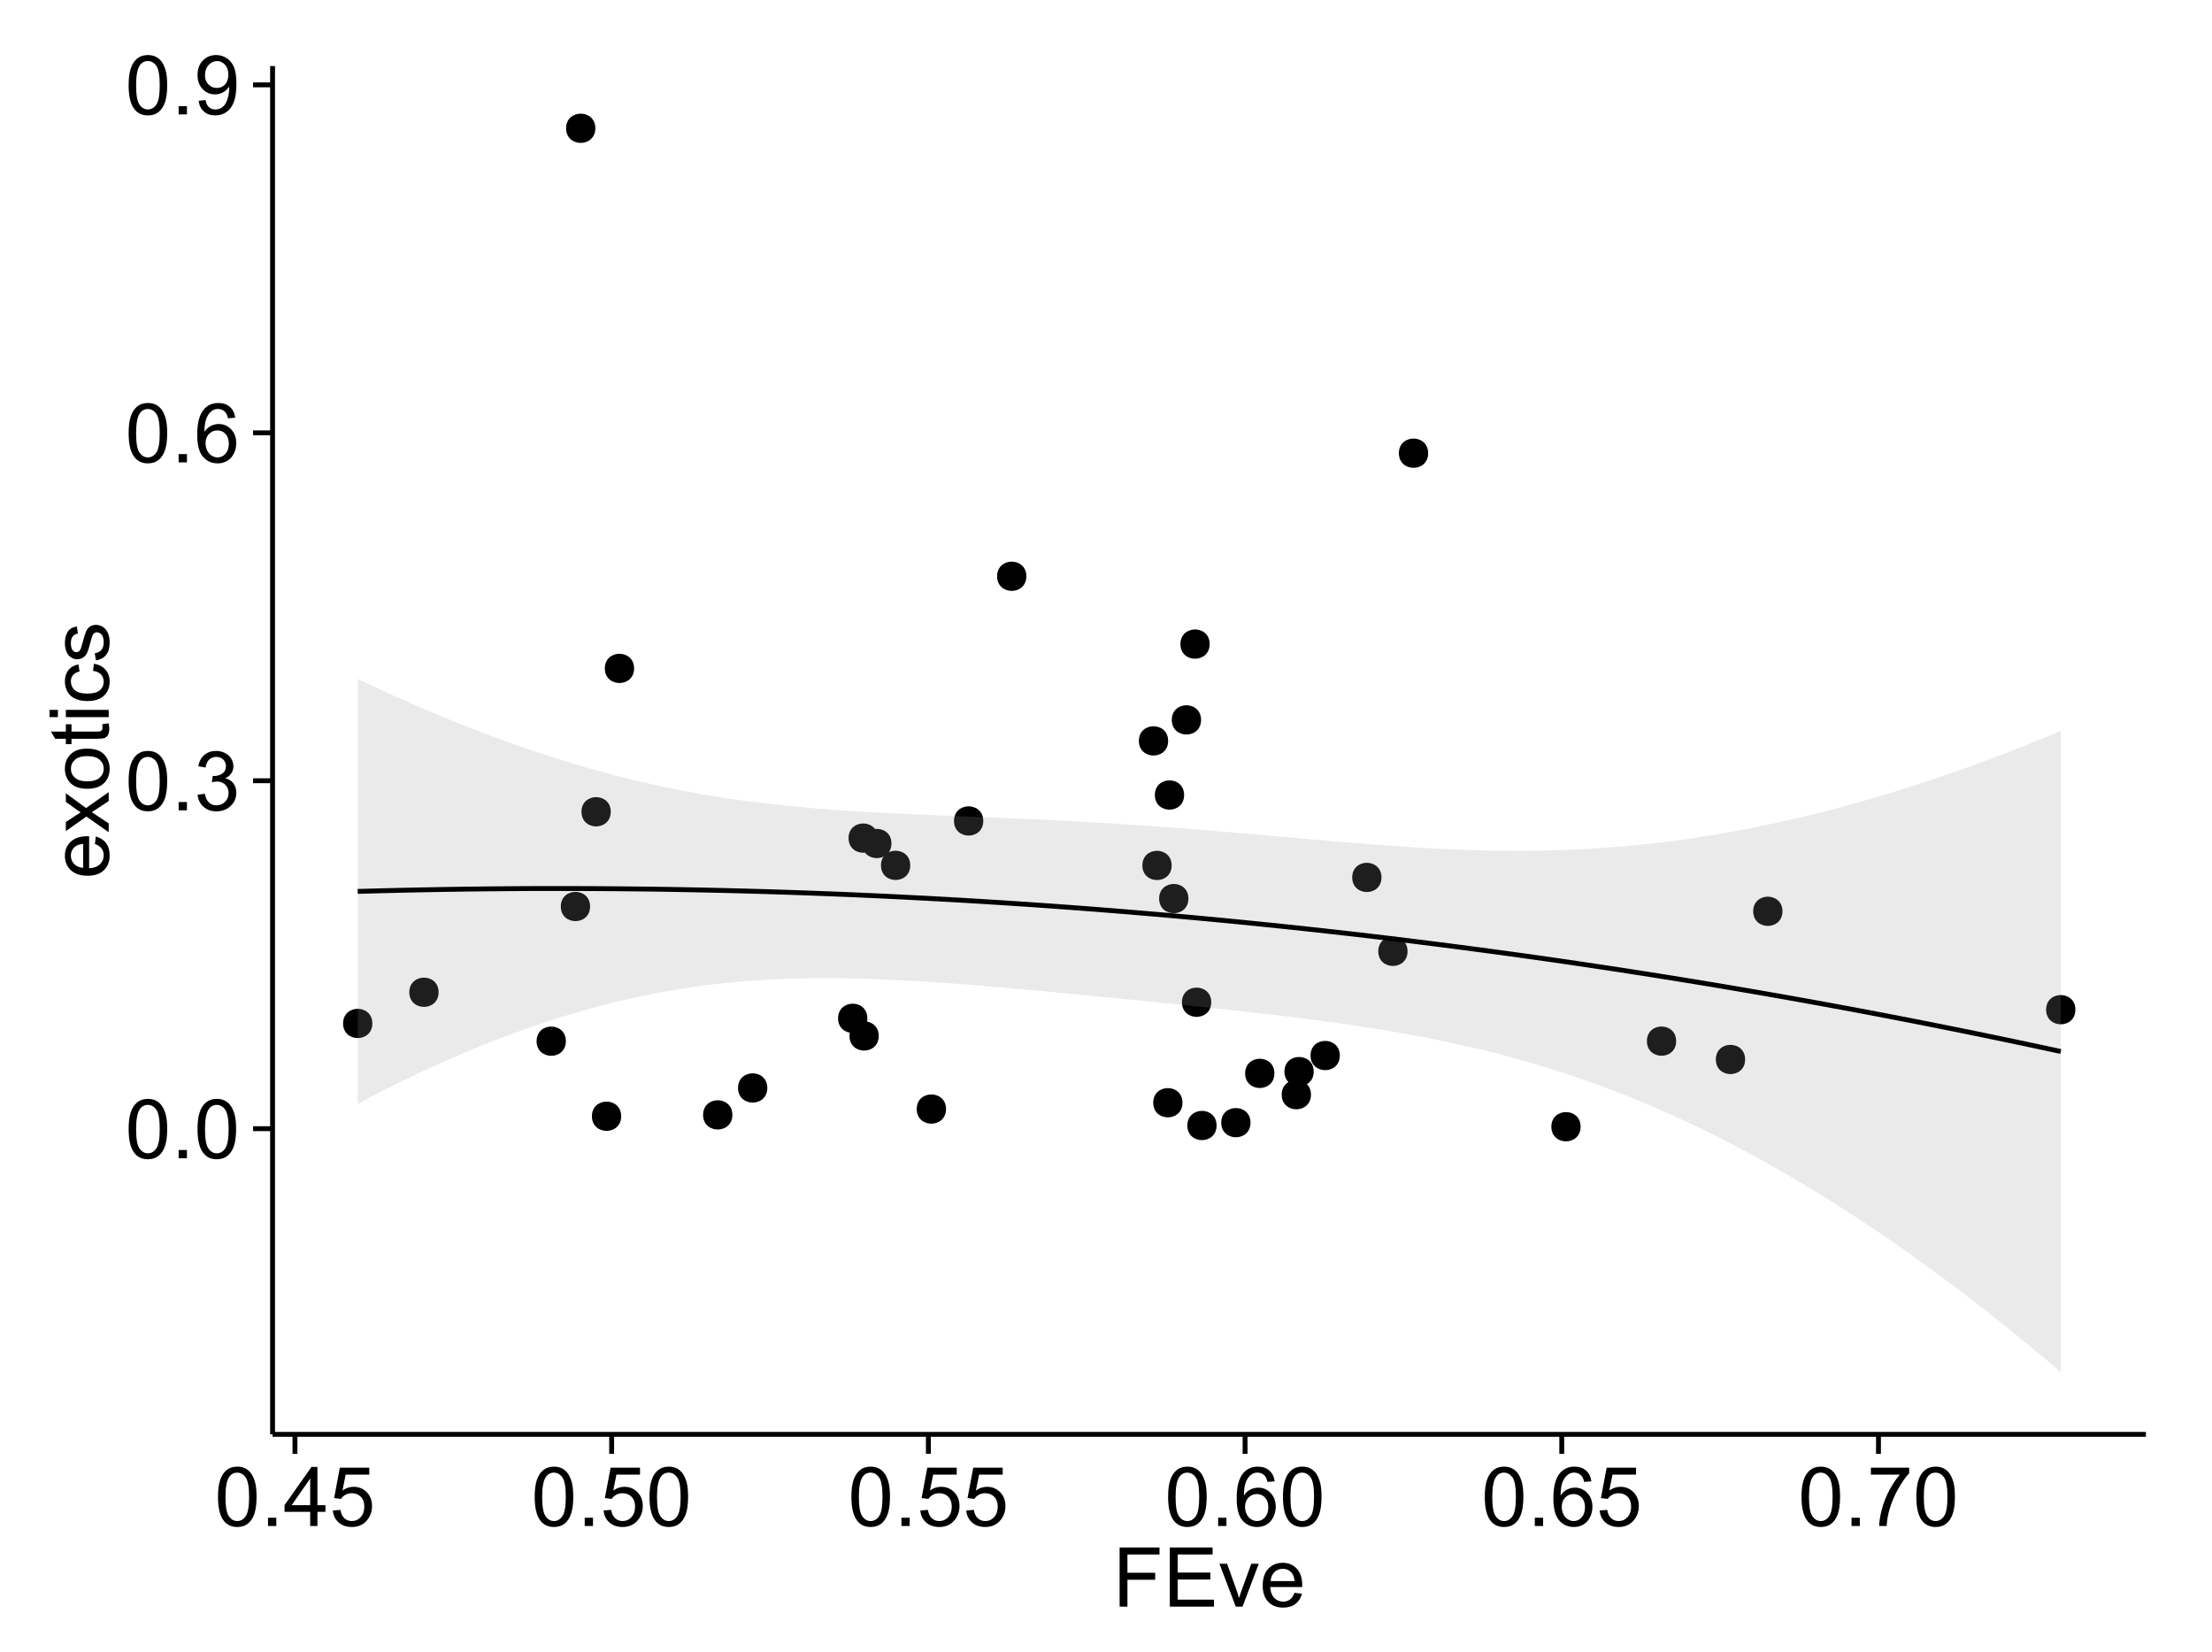 <?xml version="1.0" encoding="UTF-8"?>
<svg xmlns="http://www.w3.org/2000/svg" xmlns:xlink="http://www.w3.org/1999/xlink" width="482pt" height="360pt" viewBox="0 0 482 360" version="1.1">
<defs>
<g>
<symbol overflow="visible" id="glyph0-0">
<path style="stroke:none;" d="M 0.746 -6.355 C 0.742 -7.875 0.898 -9.102 1.215 -10.031 C 1.527 -10.961 1.996 -11.676 2.613 -12.18 C 3.23 -12.684 4.008 -12.938 4.949 -12.938 C 5.637 -12.938 6.242 -12.797 6.766 -12.52 C 7.285 -12.238 7.715 -11.836 8.059 -11.316 C 8.395 -10.789 8.664 -10.152 8.859 -9.398 C 9.051 -8.645 9.145 -7.629 9.148 -6.355 C 9.145 -4.84 8.992 -3.617 8.684 -2.691 C 8.371 -1.762 7.906 -1.047 7.289 -0.539 C 6.672 -0.035 5.891 0.215 4.949 0.219 C 3.703 0.215 2.727 -0.227 2.023 -1.117 C 1.168 -2.188 0.742 -3.934 0.746 -6.355 Z M 2.375 -6.355 C 2.371 -4.234 2.621 -2.824 3.117 -2.129 C 3.609 -1.426 4.219 -1.078 4.949 -1.082 C 5.672 -1.078 6.281 -1.43 6.781 -2.137 C 7.273 -2.836 7.523 -4.242 7.523 -6.355 C 7.523 -8.473 7.273 -9.883 6.781 -10.582 C 6.281 -11.277 5.664 -11.625 4.93 -11.629 C 4.199 -11.625 3.621 -11.316 3.191 -10.703 C 2.645 -9.918 2.371 -8.469 2.375 -6.355 Z M 2.375 -6.355 "/>
</symbol>
<symbol overflow="visible" id="glyph0-1">
<path style="stroke:none;" d="M 1.633 0 L 1.633 -1.801 L 3.438 -1.801 L 3.438 0 Z M 1.633 0 "/>
</symbol>
<symbol overflow="visible" id="glyph0-2">
<path style="stroke:none;" d="M 0.758 -3.402 L 2.336 -3.613 C 2.516 -2.711 2.824 -2.062 3.266 -1.672 C 3.699 -1.273 4.23 -1.078 4.859 -1.082 C 5.602 -1.078 6.23 -1.336 6.746 -1.855 C 7.254 -2.367 7.512 -3.004 7.516 -3.77 C 7.512 -4.492 7.273 -5.094 6.801 -5.566 C 6.324 -6.035 5.723 -6.27 4.992 -6.273 C 4.691 -6.27 4.316 -6.211 3.875 -6.102 L 4.051 -7.488 C 4.152 -7.473 4.238 -7.465 4.305 -7.469 C 4.977 -7.465 5.582 -7.641 6.125 -7.996 C 6.66 -8.344 6.93 -8.887 6.934 -9.625 C 6.93 -10.199 6.734 -10.68 6.344 -11.062 C 5.949 -11.445 5.441 -11.637 4.824 -11.637 C 4.207 -11.637 3.695 -11.441 3.285 -11.055 C 2.875 -10.668 2.613 -10.09 2.496 -9.316 L 0.914 -9.598 C 1.105 -10.656 1.543 -11.477 2.23 -12.062 C 2.914 -12.645 3.766 -12.938 4.789 -12.938 C 5.488 -12.938 6.137 -12.785 6.73 -12.484 C 7.32 -12.18 7.773 -11.77 8.09 -11.25 C 8.402 -10.727 8.559 -10.172 8.562 -9.59 C 8.559 -9.031 8.41 -8.523 8.113 -8.066 C 7.812 -7.609 7.371 -7.246 6.785 -6.977 C 7.547 -6.801 8.137 -6.438 8.562 -5.883 C 8.98 -5.328 9.191 -4.633 9.195 -3.805 C 9.191 -2.676 8.781 -1.723 7.965 -0.945 C 7.141 -0.164 6.105 0.223 4.852 0.227 C 3.719 0.223 2.777 -0.109 2.035 -0.781 C 1.285 -1.453 0.859 -2.328 0.758 -3.402 Z M 0.758 -3.402 "/>
</symbol>
<symbol overflow="visible" id="glyph0-3">
<path style="stroke:none;" d="M 8.957 -9.73 L 7.383 -9.605 C 7.242 -10.223 7.043 -10.676 6.785 -10.961 C 6.355 -11.41 5.828 -11.637 5.203 -11.637 C 4.695 -11.637 4.25 -11.496 3.875 -11.215 C 3.375 -10.852 2.984 -10.32 2.695 -9.625 C 2.406 -8.926 2.258 -7.934 2.25 -6.645 C 2.629 -7.223 3.094 -7.652 3.645 -7.938 C 4.195 -8.215 4.773 -8.355 5.379 -8.359 C 6.434 -8.355 7.328 -7.969 8.07 -7.195 C 8.809 -6.418 9.18 -5.414 9.184 -4.184 C 9.18 -3.371 9.008 -2.617 8.66 -1.926 C 8.312 -1.23 7.832 -0.699 7.227 -0.332 C 6.613 0.035 5.922 0.215 5.148 0.219 C 3.828 0.215 2.754 -0.266 1.922 -1.234 C 1.09 -2.199 0.672 -3.797 0.676 -6.031 C 0.672 -8.516 1.133 -10.328 2.055 -11.461 C 2.855 -12.445 3.938 -12.938 5.301 -12.938 C 6.312 -12.938 7.141 -12.652 7.789 -12.086 C 8.434 -11.516 8.824 -10.73 8.957 -9.73 Z M 2.496 -4.176 C 2.496 -3.629 2.609 -3.105 2.844 -2.609 C 3.07 -2.109 3.395 -1.73 3.812 -1.473 C 4.227 -1.207 4.664 -1.078 5.125 -1.082 C 5.789 -1.078 6.363 -1.348 6.844 -1.891 C 7.324 -2.426 7.562 -3.156 7.566 -4.086 C 7.562 -4.973 7.328 -5.676 6.855 -6.191 C 6.379 -6.703 5.781 -6.961 5.062 -6.961 C 4.348 -6.961 3.738 -6.703 3.242 -6.191 C 2.742 -5.676 2.496 -5.004 2.496 -4.176 Z M 2.496 -4.176 "/>
</symbol>
<symbol overflow="visible" id="glyph0-4">
<path style="stroke:none;" d="M 0.984 -2.98 L 2.504 -3.121 C 2.629 -2.402 2.875 -1.883 3.242 -1.562 C 3.602 -1.238 4.07 -1.078 4.641 -1.082 C 5.125 -1.078 5.551 -1.188 5.918 -1.414 C 6.285 -1.633 6.586 -1.934 6.82 -2.309 C 7.055 -2.68 7.25 -3.18 7.41 -3.816 C 7.566 -4.445 7.645 -5.09 7.648 -5.75 C 7.645 -5.812 7.641 -5.918 7.637 -6.062 C 7.316 -5.559 6.887 -5.148 6.34 -4.836 C 5.793 -4.52 5.199 -4.363 4.562 -4.367 C 3.492 -4.363 2.59 -4.75 1.852 -5.527 C 1.113 -6.297 0.742 -7.316 0.746 -8.586 C 0.742 -9.891 1.129 -10.945 1.902 -11.742 C 2.672 -12.539 3.637 -12.938 4.797 -12.938 C 5.633 -12.938 6.398 -12.711 7.098 -12.262 C 7.789 -11.809 8.316 -11.164 8.68 -10.332 C 9.035 -9.492 9.215 -8.285 9.219 -6.707 C 9.215 -5.055 9.039 -3.742 8.684 -2.77 C 8.324 -1.793 7.793 -1.051 7.09 -0.543 C 6.383 -0.035 5.555 0.215 4.605 0.219 C 3.598 0.215 2.773 -0.062 2.137 -0.621 C 1.496 -1.18 1.113 -1.965 0.984 -2.98 Z M 7.461 -8.664 C 7.457 -9.57 7.215 -10.293 6.734 -10.828 C 6.25 -11.359 5.672 -11.625 4.992 -11.629 C 4.289 -11.625 3.676 -11.336 3.156 -10.766 C 2.633 -10.188 2.371 -9.445 2.375 -8.535 C 2.371 -7.711 2.621 -7.043 3.117 -6.535 C 3.609 -6.02 4.219 -5.766 4.949 -5.766 C 5.68 -5.766 6.281 -6.02 6.754 -6.535 C 7.223 -7.043 7.457 -7.754 7.461 -8.664 Z M 7.461 -8.664 "/>
</symbol>
<symbol overflow="visible" id="glyph0-5">
<path style="stroke:none;" d="M 5.82 0 L 5.82 -3.086 L 0.227 -3.086 L 0.227 -4.535 L 6.109 -12.883 L 7.398 -12.883 L 7.398 -4.535 L 9.141 -4.535 L 9.141 -3.086 L 7.398 -3.086 L 7.398 0 Z M 5.82 -4.535 L 5.82 -10.344 L 1.785 -4.535 Z M 5.82 -4.535 "/>
</symbol>
<symbol overflow="visible" id="glyph0-6">
<path style="stroke:none;" d="M 0.746 -3.375 L 2.406 -3.516 C 2.527 -2.707 2.812 -2.098 3.266 -1.691 C 3.711 -1.281 4.254 -1.078 4.887 -1.082 C 5.648 -1.078 6.293 -1.363 6.82 -1.941 C 7.344 -2.512 7.605 -3.273 7.609 -4.227 C 7.605 -5.125 7.352 -5.84 6.848 -6.363 C 6.34 -6.883 5.676 -7.141 4.859 -7.145 C 4.344 -7.141 3.887 -7.027 3.48 -6.797 C 3.07 -6.566 2.746 -6.266 2.516 -5.898 L 1.027 -6.09 L 2.277 -12.711 L 8.684 -12.711 L 8.684 -11.195 L 3.543 -11.195 L 2.848 -7.734 C 3.621 -8.273 4.43 -8.543 5.281 -8.543 C 6.402 -8.543 7.352 -8.152 8.129 -7.371 C 8.898 -6.59 9.285 -5.586 9.289 -4.367 C 9.285 -3.195 8.945 -2.188 8.27 -1.344 C 7.441 -0.301 6.316 0.215 4.887 0.219 C 3.715 0.215 2.758 -0.109 2.016 -0.766 C 1.273 -1.418 0.848 -2.289 0.746 -3.375 Z M 0.746 -3.375 "/>
</symbol>
<symbol overflow="visible" id="glyph0-7">
<path style="stroke:none;" d="M 0.852 -11.195 L 0.852 -12.719 L 9.195 -12.719 L 9.195 -11.488 C 8.367 -10.613 7.555 -9.453 6.754 -8.008 C 5.945 -6.559 5.324 -5.07 4.887 -3.543 C 4.57 -2.461 4.367 -1.281 4.281 0 L 2.656 0 C 2.668 -1.012 2.867 -2.234 3.25 -3.672 C 3.629 -5.105 4.176 -6.492 4.891 -7.828 C 5.602 -9.16 6.359 -10.281 7.164 -11.195 Z M 0.852 -11.195 "/>
</symbol>
<symbol overflow="visible" id="glyph0-8">
<path style="stroke:none;" d="M 1.477 0 L 1.477 -12.883 L 10.168 -12.883 L 10.168 -11.363 L 3.18 -11.363 L 3.18 -7.375 L 9.227 -7.375 L 9.227 -5.852 L 3.18 -5.852 L 3.18 0 Z M 1.477 0 "/>
</symbol>
<symbol overflow="visible" id="glyph0-9">
<path style="stroke:none;" d="M 1.422 0 L 1.422 -12.883 L 10.742 -12.883 L 10.742 -11.363 L 3.129 -11.363 L 3.129 -7.418 L 10.258 -7.418 L 10.258 -5.906 L 3.129 -5.906 L 3.129 -1.52 L 11.039 -1.52 L 11.039 0 Z M 1.422 0 "/>
</symbol>
<symbol overflow="visible" id="glyph0-10">
<path style="stroke:none;" d="M 3.781 0 L 0.227 -9.336 L 1.898 -9.336 L 3.902 -3.742 C 4.117 -3.137 4.316 -2.512 4.5 -1.863 C 4.641 -2.355 4.836 -2.945 5.09 -3.641 L 7.164 -9.336 L 8.789 -9.336 L 5.258 0 Z M 3.781 0 "/>
</symbol>
<symbol overflow="visible" id="glyph0-11">
<path style="stroke:none;" d="M 7.578 -3.008 L 9.211 -2.805 C 8.953 -1.848 8.473 -1.105 7.777 -0.578 C 7.078 -0.051 6.188 0.211 5.105 0.211 C 3.738 0.211 2.656 -0.207 1.859 -1.051 C 1.055 -1.887 0.656 -3.066 0.66 -4.586 C 0.656 -6.156 1.059 -7.375 1.871 -8.246 C 2.676 -9.109 3.727 -9.543 5.02 -9.547 C 6.266 -9.543 7.285 -9.117 8.078 -8.27 C 8.867 -7.418 9.262 -6.223 9.266 -4.684 C 9.262 -4.586 9.258 -4.445 9.254 -4.262 L 2.293 -4.262 C 2.348 -3.234 2.641 -2.449 3.164 -1.906 C 3.684 -1.359 4.332 -1.09 5.117 -1.09 C 5.691 -1.09 6.188 -1.242 6.598 -1.547 C 7.008 -1.852 7.332 -2.336 7.578 -3.008 Z M 2.383 -5.562 L 7.594 -5.562 C 7.523 -6.344 7.324 -6.934 6.996 -7.328 C 6.492 -7.934 5.836 -8.238 5.035 -8.242 C 4.305 -8.238 3.695 -7.996 3.203 -7.512 C 2.707 -7.027 2.434 -6.375 2.383 -5.562 Z M 2.383 -5.562 "/>
</symbol>
<symbol overflow="visible" id="glyph1-0">
<path style="stroke:none;" d="M -3.004 -7.578 L -2.805 -9.211 C -1.848 -8.953 -1.105 -8.473 -0.578 -7.777 C -0.051 -7.078 0.211 -6.188 0.211 -5.105 C 0.211 -3.738 -0.207 -2.656 -1.051 -1.859 C -1.887 -1.055 -3.066 -0.656 -4.586 -0.66 C -6.156 -0.656 -7.375 -1.059 -8.246 -1.871 C -9.109 -2.676 -9.543 -3.727 -9.547 -5.02 C -9.543 -6.266 -9.117 -7.285 -8.27 -8.078 C -7.418 -8.867 -6.223 -9.262 -4.684 -9.266 C -4.586 -9.262 -4.445 -9.258 -4.262 -9.254 L -4.262 -2.293 C -3.234 -2.348 -2.449 -2.641 -1.906 -3.164 C -1.359 -3.684 -1.09 -4.332 -1.09 -5.117 C -1.09 -5.691 -1.242 -6.188 -1.547 -6.598 C -1.852 -7.008 -2.336 -7.332 -3.004 -7.578 Z M -5.562 -2.383 L -5.562 -7.594 C -6.344 -7.523 -6.934 -7.324 -7.328 -6.996 C -7.934 -6.492 -8.238 -5.836 -8.242 -5.035 C -8.238 -4.305 -7.996 -3.695 -7.512 -3.203 C -7.027 -2.707 -6.375 -2.434 -5.562 -2.383 Z M -5.562 -2.383 "/>
</symbol>
<symbol overflow="visible" id="glyph1-1">
<path style="stroke:none;" d="M 0 -0.133 L -4.852 -3.543 L -9.336 -0.387 L -9.336 -2.363 L -7.145 -3.797 C -6.727 -4.066 -6.379 -4.281 -6.102 -4.445 C -6.484 -4.703 -6.828 -4.941 -7.129 -5.16 L -9.336 -6.734 L -9.336 -8.621 L -4.938 -5.398 L 0 -8.867 L 0 -6.926 L -2.898 -5.008 L -3.684 -4.5 L 0 -2.047 Z M 0 -0.133 "/>
</symbol>
<symbol overflow="visible" id="glyph1-2">
<path style="stroke:none;" d="M -4.668 -0.598 C -6.391 -0.598 -7.672 -1.078 -8.508 -2.039 C -9.199 -2.84 -9.543 -3.816 -9.547 -4.977 C -9.543 -6.254 -9.125 -7.305 -8.285 -8.121 C -7.441 -8.934 -6.277 -9.34 -4.797 -9.344 C -3.594 -9.34 -2.648 -9.16 -1.961 -8.801 C -1.27 -8.441 -0.734 -7.914 -0.359 -7.227 C 0.023 -6.535 0.211 -5.785 0.211 -4.977 C 0.211 -3.664 -0.207 -2.609 -1.047 -1.805 C -1.883 -1 -3.09 -0.598 -4.668 -0.598 Z M -4.668 -2.223 C -3.469 -2.219 -2.574 -2.48 -1.98 -3.004 C -1.387 -3.523 -1.09 -4.18 -1.09 -4.977 C -1.09 -5.758 -1.387 -6.41 -1.984 -6.934 C -2.582 -7.453 -3.492 -7.715 -4.719 -7.719 C -5.867 -7.715 -6.742 -7.453 -7.34 -6.93 C -7.934 -6.402 -8.23 -5.75 -8.234 -4.977 C -8.23 -4.18 -7.938 -3.523 -7.348 -3.004 C -6.754 -2.48 -5.859 -2.219 -4.668 -2.223 Z M -4.668 -2.223 "/>
</symbol>
<symbol overflow="visible" id="glyph1-3">
<path style="stroke:none;" d="M -1.414 -4.641 L -0.016 -4.867 C 0.078 -4.422 0.121 -4.023 0.125 -3.672 C 0.121 -3.098 0.035 -2.652 -0.148 -2.336 C -0.328 -2.02 -0.566 -1.797 -0.863 -1.668 C -1.156 -1.539 -1.781 -1.477 -2.734 -1.477 L -8.102 -1.477 L -8.102 -0.316 L -9.336 -0.316 L -9.336 -1.477 L -11.645 -1.477 L -12.594 -3.051 L -9.336 -3.051 L -9.336 -4.641 L -8.102 -4.641 L -8.102 -3.051 L -2.645 -3.051 C -2.191 -3.047 -1.902 -3.074 -1.773 -3.133 C -1.645 -3.188 -1.543 -3.277 -1.465 -3.406 C -1.387 -3.527 -1.348 -3.707 -1.352 -3.945 C -1.348 -4.117 -1.367 -4.352 -1.414 -4.641 Z M -1.414 -4.641 "/>
</symbol>
<symbol overflow="visible" id="glyph1-4">
<path style="stroke:none;" d="M -11.066 -1.195 L -12.883 -1.195 L -12.883 -2.777 L -11.066 -2.777 Z M 0 -1.195 L -9.336 -1.195 L -9.336 -2.777 L 0 -2.777 Z M 0 -1.195 "/>
</symbol>
<symbol overflow="visible" id="glyph1-5">
<path style="stroke:none;" d="M -3.418 -7.277 L -3.215 -8.832 C -2.141 -8.66 -1.301 -8.227 -0.699 -7.527 C -0.09 -6.824 0.211 -5.965 0.211 -4.949 C 0.211 -3.668 -0.203 -2.641 -1.039 -1.867 C -1.871 -1.09 -3.07 -0.703 -4.633 -0.703 C -5.637 -0.703 -6.52 -0.867 -7.277 -1.203 C -8.031 -1.535 -8.598 -2.047 -8.977 -2.73 C -9.355 -3.41 -9.543 -4.152 -9.547 -4.957 C -9.543 -5.969 -9.289 -6.797 -8.777 -7.441 C -8.262 -8.086 -7.531 -8.5 -6.59 -8.684 L -6.355 -7.145 C -6.98 -6.996 -7.453 -6.738 -7.77 -6.367 C -8.082 -5.992 -8.238 -5.543 -8.242 -5.02 C -8.238 -4.219 -7.953 -3.57 -7.387 -3.074 C -6.812 -2.574 -5.91 -2.324 -4.676 -2.328 C -3.422 -2.324 -2.508 -2.566 -1.941 -3.047 C -1.371 -3.527 -1.09 -4.152 -1.09 -4.93 C -1.09 -5.547 -1.277 -6.066 -1.66 -6.484 C -2.035 -6.898 -2.621 -7.164 -3.418 -7.277 Z M -3.418 -7.277 "/>
</symbol>
<symbol overflow="visible" id="glyph1-6">
<path style="stroke:none;" d="M -2.785 -0.555 L -3.031 -2.117 C -2.402 -2.203 -1.922 -2.449 -1.59 -2.852 C -1.254 -3.25 -1.09 -3.812 -1.09 -4.535 C -1.09 -5.262 -1.234 -5.801 -1.531 -6.152 C -1.824 -6.504 -2.172 -6.68 -2.574 -6.68 C -2.926 -6.68 -3.207 -6.523 -3.418 -6.215 C -3.555 -5.996 -3.734 -5.457 -3.953 -4.598 C -4.246 -3.434 -4.5 -2.629 -4.715 -2.184 C -4.926 -1.734 -5.223 -1.395 -5.602 -1.164 C -5.98 -0.93 -6.398 -0.812 -6.855 -0.816 C -7.27 -0.812 -7.652 -0.91 -8.012 -1.102 C -8.363 -1.293 -8.66 -1.551 -8.895 -1.883 C -9.074 -2.125 -9.227 -2.461 -9.355 -2.887 C -9.48 -3.309 -9.543 -3.766 -9.547 -4.254 C -9.543 -4.984 -9.438 -5.625 -9.23 -6.184 C -9.016 -6.734 -8.73 -7.145 -8.371 -7.41 C -8.008 -7.672 -7.527 -7.852 -6.926 -7.953 L -6.715 -6.406 C -7.195 -6.332 -7.57 -6.129 -7.84 -5.797 C -8.105 -5.457 -8.238 -4.98 -8.242 -4.367 C -8.238 -3.637 -8.117 -3.121 -7.883 -2.812 C -7.641 -2.5 -7.359 -2.344 -7.039 -2.348 C -6.832 -2.344 -6.648 -2.406 -6.484 -2.539 C -6.312 -2.664 -6.172 -2.867 -6.062 -3.148 C -6.004 -3.301 -5.871 -3.766 -5.66 -4.543 C -5.359 -5.66 -5.113 -6.441 -4.926 -6.887 C -4.734 -7.324 -4.457 -7.672 -4.094 -7.926 C -3.73 -8.176 -3.281 -8.301 -2.742 -8.305 C -2.211 -8.301 -1.711 -8.148 -1.25 -7.844 C -0.781 -7.535 -0.422 -7.09 -0.172 -6.512 C 0.086 -5.926 0.211 -5.27 0.211 -4.543 C 0.211 -3.328 -0.039 -2.406 -0.543 -1.77 C -1.047 -1.133 -1.793 -0.727 -2.785 -0.555 Z M -2.785 -0.555 "/>
</symbol>
</g>
<clipPath id="clip1">
  <path d="M 59.395 14.398 L 468.602 14.398 L 468.602 313.531 L 59.395 313.531 Z M 59.395 14.398 "/>
</clipPath>
</defs>
<g id="surface6296">
<rect x="0" y="0" width="482" height="360" style="fill:rgb(100%,100%,100%);fill-opacity:1;stroke:none;"/>
<rect x="0" y="0" width="482" height="360" style="fill:rgb(100%,100%,100%);fill-opacity:1;stroke:none;"/>
<path style="fill:none;stroke-width:1.063;stroke-linecap:round;stroke-linejoin:round;stroke:rgb(100%,100%,100%);stroke-opacity:1;stroke-miterlimit:10;" d="M 0 360 L 482 360 L 482 0 L 0 0 Z M 0 360 "/>
<g clip-path="url(#clip1)" clip-rule="nonzero">
<path style=" stroke:none;fill-rule:nonzero;fill:rgb(100%,100%,100%);fill-opacity:1;" d="M 59.395 312.531 L 467.602 312.531 L 467.602 14.398 L 59.395 14.398 Z M 59.395 312.531 "/>
<path style=" stroke:none;fill-rule:nonzero;fill:rgb(0%,0%,0%);fill-opacity:1;" d="M 379.203 230.852 C 379.203 233.688 374.953 233.688 374.953 230.852 C 374.953 228.016 379.203 228.016 379.203 230.852 "/>
<path style=" stroke:none;fill-rule:nonzero;fill:rgb(0%,0%,0%);fill-opacity:1;" d="M 254.242 188.574 C 254.242 191.41 249.992 191.41 249.992 188.574 C 249.992 185.738 254.242 185.738 254.242 188.574 "/>
<path style=" stroke:none;fill-rule:nonzero;fill:rgb(0%,0%,0%);fill-opacity:1;" d="M 364.176 226.852 C 364.176 229.688 359.926 229.688 359.926 226.852 C 359.926 224.02 364.176 224.02 364.176 226.852 "/>
<path style=" stroke:none;fill-rule:nonzero;fill:rgb(0%,0%,0%);fill-opacity:1;" d="M 257.891 195.793 C 257.891 198.629 253.641 198.629 253.641 195.793 C 253.641 192.961 257.891 192.961 257.891 195.793 "/>
<path style=" stroke:none;fill-rule:nonzero;fill:rgb(0%,0%,0%);fill-opacity:1;" d="M 253.477 161.43 C 253.477 164.266 249.227 164.266 249.227 161.43 C 249.227 158.594 253.477 158.594 253.477 161.43 "/>
<path style=" stroke:none;fill-rule:nonzero;fill:rgb(0%,0%,0%);fill-opacity:1;" d="M 213.195 178.879 C 213.195 181.715 208.945 181.715 208.945 178.879 C 208.945 176.047 213.195 176.047 213.195 178.879 "/>
<path style=" stroke:none;fill-rule:nonzero;fill:rgb(0%,0%,0%);fill-opacity:1;" d="M 187.93 221.883 C 187.93 224.719 183.68 224.719 183.68 221.883 C 183.68 219.047 187.93 219.047 187.93 221.883 "/>
<path style=" stroke:none;fill-rule:nonzero;fill:rgb(0%,0%,0%);fill-opacity:1;" d="M 166.137 237.059 C 166.137 239.895 161.883 239.895 161.883 237.059 C 161.883 234.223 166.137 234.223 166.137 237.059 "/>
<path style=" stroke:none;fill-rule:nonzero;fill:rgb(0%,0%,0%);fill-opacity:1;" d="M 80.074 223 C 80.074 225.836 75.824 225.836 75.824 223 C 75.824 220.168 80.074 220.168 80.074 223 "/>
<path style=" stroke:none;fill-rule:nonzero;fill:rgb(0%,0%,0%);fill-opacity:1;" d="M 122.242 226.867 C 122.242 229.699 117.988 229.699 117.988 226.867 C 117.988 224.031 122.242 224.031 122.242 226.867 "/>
<path style=" stroke:none;fill-rule:nonzero;fill:rgb(0%,0%,0%);fill-opacity:1;" d="M 158.523 242.926 C 158.523 245.762 154.27 245.762 154.27 242.926 C 154.27 240.09 158.523 240.09 158.523 242.926 "/>
<path style=" stroke:none;fill-rule:nonzero;fill:rgb(0%,0%,0%);fill-opacity:1;" d="M 205.074 241.652 C 205.074 244.488 200.82 244.488 200.82 241.652 C 200.82 238.816 205.074 238.816 205.074 241.652 "/>
<path style=" stroke:none;fill-rule:nonzero;fill:rgb(0%,0%,0%);fill-opacity:1;" d="M 299.965 191.184 C 299.965 194.016 295.711 194.016 295.711 191.184 C 295.711 188.348 299.965 188.348 299.965 191.184 "/>
<path style=" stroke:none;fill-rule:nonzero;fill:rgb(0%,0%,0%);fill-opacity:1;" d="M 285.195 233.496 C 285.195 236.328 280.941 236.328 280.941 233.496 C 280.941 230.66 285.195 230.66 285.195 233.496 "/>
<path style=" stroke:none;fill-rule:nonzero;fill:rgb(0%,0%,0%);fill-opacity:1;" d="M 134.297 243.219 C 134.297 246.055 130.043 246.055 130.043 243.219 C 130.043 240.383 134.297 240.383 134.297 243.219 "/>
<path style=" stroke:none;fill-rule:nonzero;fill:rgb(0%,0%,0%);fill-opacity:1;" d="M 193.18 183.789 C 193.18 186.625 188.93 186.625 188.93 183.789 C 188.93 180.957 193.18 180.957 193.18 183.789 "/>
<path style=" stroke:none;fill-rule:nonzero;fill:rgb(0%,0%,0%);fill-opacity:1;" d="M 222.586 125.566 C 222.586 128.398 218.332 128.398 218.332 125.566 C 218.332 122.73 222.586 122.73 222.586 125.566 "/>
<path style=" stroke:none;fill-rule:nonzero;fill:rgb(0%,0%,0%);fill-opacity:1;" d="M 271.426 244.617 C 271.426 247.453 267.172 247.453 267.172 244.617 C 267.172 241.781 271.426 241.781 271.426 244.617 "/>
<path style=" stroke:none;fill-rule:nonzero;fill:rgb(0%,0%,0%);fill-opacity:1;" d="M 137.105 145.641 C 137.105 148.473 132.855 148.473 132.855 145.641 C 132.855 142.805 137.105 142.805 137.105 145.641 "/>
<path style=" stroke:none;fill-rule:nonzero;fill:rgb(0%,0%,0%);fill-opacity:1;" d="M 94.508 216.207 C 94.508 219.039 90.254 219.039 90.254 216.207 C 90.254 213.371 94.508 213.371 94.508 216.207 "/>
<path style=" stroke:none;fill-rule:nonzero;fill:rgb(0%,0%,0%);fill-opacity:1;" d="M 451.172 220 C 451.172 222.836 446.918 222.836 446.918 220 C 446.918 217.164 451.172 217.164 451.172 220 "/>
<path style=" stroke:none;fill-rule:nonzero;fill:rgb(0%,0%,0%);fill-opacity:1;" d="M 276.633 233.883 C 276.633 236.719 272.383 236.719 272.383 233.883 C 272.383 231.047 276.633 231.047 276.633 233.883 "/>
<path style=" stroke:none;fill-rule:nonzero;fill:rgb(0%,0%,0%);fill-opacity:1;" d="M 127.516 197.52 C 127.516 200.352 123.262 200.352 123.262 197.52 C 123.262 194.684 127.516 194.684 127.516 197.52 "/>
<path style=" stroke:none;fill-rule:nonzero;fill:rgb(0%,0%,0%);fill-opacity:1;" d="M 132.023 176.879 C 132.023 179.715 127.77 179.715 127.77 176.879 C 127.77 174.043 132.023 174.043 132.023 176.879 "/>
<path style=" stroke:none;fill-rule:nonzero;fill:rgb(0%,0%,0%);fill-opacity:1;" d="M 190.219 182.617 C 190.219 185.449 185.969 185.449 185.969 182.617 C 185.969 179.781 190.219 179.781 190.219 182.617 "/>
<path style=" stroke:none;fill-rule:nonzero;fill:rgb(0%,0%,0%);fill-opacity:1;" d="M 284.602 238.523 C 284.602 241.355 280.348 241.355 280.348 238.523 C 280.348 235.688 284.602 235.688 284.602 238.523 "/>
<path style=" stroke:none;fill-rule:nonzero;fill:rgb(0%,0%,0%);fill-opacity:1;" d="M 310.137 98.746 C 310.137 101.582 305.883 101.582 305.883 98.746 C 305.883 95.91 310.137 95.91 310.137 98.746 "/>
<path style=" stroke:none;fill-rule:nonzero;fill:rgb(0%,0%,0%);fill-opacity:1;" d="M 128.664 27.953 C 128.664 30.785 124.414 30.785 124.414 27.953 C 124.414 25.117 128.664 25.117 128.664 27.953 "/>
<path style=" stroke:none;fill-rule:nonzero;fill:rgb(0%,0%,0%);fill-opacity:1;" d="M 256.605 240.273 C 256.605 243.109 252.355 243.109 252.355 240.273 C 252.355 237.438 256.605 237.438 256.605 240.273 "/>
<path style=" stroke:none;fill-rule:nonzero;fill:rgb(0%,0%,0%);fill-opacity:1;" d="M 190.418 225.727 C 190.418 228.559 186.168 228.559 186.168 225.727 C 186.168 222.891 190.418 222.891 190.418 225.727 "/>
<path style=" stroke:none;fill-rule:nonzero;fill:rgb(0%,0%,0%);fill-opacity:1;" d="M 197.281 188.555 C 197.281 191.387 193.027 191.387 193.027 188.555 C 193.027 185.719 197.281 185.719 197.281 188.555 "/>
<path style=" stroke:none;fill-rule:nonzero;fill:rgb(0%,0%,0%);fill-opacity:1;" d="M 290.887 229.992 C 290.887 232.824 286.633 232.824 286.633 229.992 C 286.633 227.156 290.887 227.156 290.887 229.992 "/>
<path style=" stroke:none;fill-rule:nonzero;fill:rgb(0%,0%,0%);fill-opacity:1;" d="M 305.641 207.289 C 305.641 210.121 301.391 210.121 301.391 207.289 C 301.391 204.453 305.641 204.453 305.641 207.289 "/>
<path style=" stroke:none;fill-rule:nonzero;fill:rgb(0%,0%,0%);fill-opacity:1;" d="M 260.652 156.863 C 260.652 159.699 256.398 159.699 256.398 156.863 C 256.398 154.027 260.652 154.027 260.652 156.863 "/>
<path style=" stroke:none;fill-rule:nonzero;fill:rgb(0%,0%,0%);fill-opacity:1;" d="M 264.035 245.238 C 264.035 248.07 259.785 248.07 259.785 245.238 C 259.785 242.402 264.035 242.402 264.035 245.238 "/>
<path style=" stroke:none;fill-rule:nonzero;fill:rgb(0%,0%,0%);fill-opacity:1;" d="M 343.355 245.504 C 343.355 248.336 339.105 248.336 339.105 245.504 C 339.105 242.668 343.355 242.668 343.355 245.504 "/>
<path style=" stroke:none;fill-rule:nonzero;fill:rgb(0%,0%,0%);fill-opacity:1;" d="M 262.867 218.379 C 262.867 221.215 258.613 221.215 258.613 218.379 C 258.613 215.547 262.867 215.547 262.867 218.379 "/>
<path style=" stroke:none;fill-rule:nonzero;fill:rgb(0%,0%,0%);fill-opacity:1;" d="M 387.34 198.562 C 387.34 201.398 383.09 201.398 383.09 198.562 C 383.09 195.73 387.34 195.73 387.34 198.562 "/>
<path style=" stroke:none;fill-rule:nonzero;fill:rgb(0%,0%,0%);fill-opacity:1;" d="M 256.961 173.23 C 256.961 176.066 252.711 176.066 252.711 173.23 C 252.711 170.395 256.961 170.395 256.961 173.23 "/>
<path style=" stroke:none;fill-rule:nonzero;fill:rgb(0%,0%,0%);fill-opacity:1;" d="M 262.527 140.34 C 262.527 143.176 258.277 143.176 258.277 140.34 C 258.277 137.508 262.527 137.508 262.527 140.34 "/>
<path style=" stroke:none;fill-rule:nonzero;fill:rgb(0%,0%,0%);fill-opacity:1;" d="M 380.266 230.852 C 380.266 235.102 373.887 235.102 373.887 230.852 C 373.887 226.598 380.266 226.598 380.266 230.852 "/>
<path style=" stroke:none;fill-rule:nonzero;fill:rgb(0%,0%,0%);fill-opacity:1;" d="M 255.305 188.574 C 255.305 192.824 248.926 192.824 248.926 188.574 C 248.926 184.32 255.305 184.32 255.305 188.574 "/>
<path style=" stroke:none;fill-rule:nonzero;fill:rgb(0%,0%,0%);fill-opacity:1;" d="M 365.238 226.852 C 365.238 231.105 358.863 231.105 358.863 226.852 C 358.863 222.602 365.238 222.602 365.238 226.852 "/>
<path style=" stroke:none;fill-rule:nonzero;fill:rgb(0%,0%,0%);fill-opacity:1;" d="M 258.957 195.793 C 258.957 200.047 252.578 200.047 252.578 195.793 C 252.578 191.543 258.957 191.543 258.957 195.793 "/>
<path style=" stroke:none;fill-rule:nonzero;fill:rgb(0%,0%,0%);fill-opacity:1;" d="M 254.539 161.43 C 254.539 165.684 248.164 165.684 248.164 161.43 C 248.164 157.18 254.539 157.18 254.539 161.43 "/>
<path style=" stroke:none;fill-rule:nonzero;fill:rgb(0%,0%,0%);fill-opacity:1;" d="M 214.258 178.879 C 214.258 183.133 207.879 183.133 207.879 178.879 C 207.879 174.629 214.258 174.629 214.258 178.879 "/>
<path style=" stroke:none;fill-rule:nonzero;fill:rgb(0%,0%,0%);fill-opacity:1;" d="M 188.992 221.883 C 188.992 226.137 182.617 226.137 182.617 221.883 C 182.617 217.633 188.992 217.633 188.992 221.883 "/>
<path style=" stroke:none;fill-rule:nonzero;fill:rgb(0%,0%,0%);fill-opacity:1;" d="M 167.199 237.059 C 167.199 241.309 160.82 241.309 160.82 237.059 C 160.82 232.805 167.199 232.805 167.199 237.059 "/>
<path style=" stroke:none;fill-rule:nonzero;fill:rgb(0%,0%,0%);fill-opacity:1;" d="M 81.137 223 C 81.137 227.254 74.758 227.254 74.758 223 C 74.758 218.75 81.137 218.75 81.137 223 "/>
<path style=" stroke:none;fill-rule:nonzero;fill:rgb(0%,0%,0%);fill-opacity:1;" d="M 123.305 226.867 C 123.305 231.117 116.926 231.117 116.926 226.867 C 116.926 222.613 123.305 222.613 123.305 226.867 "/>
<path style=" stroke:none;fill-rule:nonzero;fill:rgb(0%,0%,0%);fill-opacity:1;" d="M 159.586 242.926 C 159.586 247.176 153.207 247.176 153.207 242.926 C 153.207 238.672 159.586 238.672 159.586 242.926 "/>
<path style=" stroke:none;fill-rule:nonzero;fill:rgb(0%,0%,0%);fill-opacity:1;" d="M 206.137 241.652 C 206.137 245.906 199.758 245.906 199.758 241.652 C 199.758 237.402 206.137 237.402 206.137 241.652 "/>
<path style=" stroke:none;fill-rule:nonzero;fill:rgb(0%,0%,0%);fill-opacity:1;" d="M 301.027 191.184 C 301.027 195.434 294.648 195.434 294.648 191.184 C 294.648 186.93 301.027 186.93 301.027 191.184 "/>
<path style=" stroke:none;fill-rule:nonzero;fill:rgb(0%,0%,0%);fill-opacity:1;" d="M 286.258 233.496 C 286.258 237.746 279.879 237.746 279.879 233.496 C 279.879 229.242 286.258 229.242 286.258 233.496 "/>
<path style=" stroke:none;fill-rule:nonzero;fill:rgb(0%,0%,0%);fill-opacity:1;" d="M 135.359 243.219 C 135.359 247.473 128.98 247.473 128.98 243.219 C 128.98 238.969 135.359 238.969 135.359 243.219 "/>
<path style=" stroke:none;fill-rule:nonzero;fill:rgb(0%,0%,0%);fill-opacity:1;" d="M 194.246 183.789 C 194.246 188.043 187.867 188.043 187.867 183.789 C 187.867 179.539 194.246 179.539 194.246 183.789 "/>
<path style=" stroke:none;fill-rule:nonzero;fill:rgb(0%,0%,0%);fill-opacity:1;" d="M 223.648 125.566 C 223.648 129.816 217.27 129.816 217.27 125.566 C 217.27 121.312 223.648 121.312 223.648 125.566 "/>
<path style=" stroke:none;fill-rule:nonzero;fill:rgb(0%,0%,0%);fill-opacity:1;" d="M 272.488 244.617 C 272.488 248.871 266.109 248.871 266.109 244.617 C 266.109 240.367 272.488 240.367 272.488 244.617 "/>
<path style=" stroke:none;fill-rule:nonzero;fill:rgb(0%,0%,0%);fill-opacity:1;" d="M 138.168 145.641 C 138.168 149.891 131.793 149.891 131.793 145.641 C 131.793 141.387 138.168 141.387 138.168 145.641 "/>
<path style=" stroke:none;fill-rule:nonzero;fill:rgb(0%,0%,0%);fill-opacity:1;" d="M 95.57 216.207 C 95.57 220.457 89.191 220.457 89.191 216.207 C 89.191 211.953 95.57 211.953 95.57 216.207 "/>
<path style=" stroke:none;fill-rule:nonzero;fill:rgb(0%,0%,0%);fill-opacity:1;" d="M 452.234 220 C 452.234 224.254 445.855 224.254 445.855 220 C 445.855 215.75 452.234 215.75 452.234 220 "/>
<path style=" stroke:none;fill-rule:nonzero;fill:rgb(0%,0%,0%);fill-opacity:1;" d="M 277.695 233.883 C 277.695 238.133 271.32 238.133 271.32 233.883 C 271.32 229.629 277.695 229.629 277.695 233.883 "/>
<path style=" stroke:none;fill-rule:nonzero;fill:rgb(0%,0%,0%);fill-opacity:1;" d="M 128.578 197.52 C 128.578 201.77 122.199 201.77 122.199 197.52 C 122.199 193.266 128.578 193.266 128.578 197.52 "/>
<path style=" stroke:none;fill-rule:nonzero;fill:rgb(0%,0%,0%);fill-opacity:1;" d="M 133.086 176.879 C 133.086 181.129 126.707 181.129 126.707 176.879 C 126.707 172.625 133.086 172.625 133.086 176.879 "/>
<path style=" stroke:none;fill-rule:nonzero;fill:rgb(0%,0%,0%);fill-opacity:1;" d="M 191.281 182.617 C 191.281 186.867 184.902 186.867 184.902 182.617 C 184.902 178.363 191.281 178.363 191.281 182.617 "/>
<path style=" stroke:none;fill-rule:nonzero;fill:rgb(0%,0%,0%);fill-opacity:1;" d="M 285.664 238.523 C 285.664 242.773 279.285 242.773 279.285 238.523 C 279.285 234.27 285.664 234.27 285.664 238.523 "/>
<path style=" stroke:none;fill-rule:nonzero;fill:rgb(0%,0%,0%);fill-opacity:1;" d="M 311.199 98.746 C 311.199 103 304.82 103 304.82 98.746 C 304.82 94.496 311.199 94.496 311.199 98.746 "/>
<path style=" stroke:none;fill-rule:nonzero;fill:rgb(0%,0%,0%);fill-opacity:1;" d="M 129.727 27.953 C 129.727 32.203 123.352 32.203 123.352 27.953 C 123.352 23.699 129.727 23.699 129.727 27.953 "/>
<path style=" stroke:none;fill-rule:nonzero;fill:rgb(0%,0%,0%);fill-opacity:1;" d="M 257.668 240.273 C 257.668 244.527 251.289 244.527 251.289 240.273 C 251.289 236.023 257.668 236.023 257.668 240.273 "/>
<path style=" stroke:none;fill-rule:nonzero;fill:rgb(0%,0%,0%);fill-opacity:1;" d="M 191.48 225.727 C 191.48 229.977 185.105 229.977 185.105 225.727 C 185.105 221.473 191.48 221.473 191.48 225.727 "/>
<path style=" stroke:none;fill-rule:nonzero;fill:rgb(0%,0%,0%);fill-opacity:1;" d="M 198.344 188.555 C 198.344 192.805 191.965 192.805 191.965 188.555 C 191.965 184.301 198.344 184.301 198.344 188.555 "/>
<path style=" stroke:none;fill-rule:nonzero;fill:rgb(0%,0%,0%);fill-opacity:1;" d="M 291.949 229.992 C 291.949 234.242 285.57 234.242 285.57 229.992 C 285.57 225.738 291.949 225.738 291.949 229.992 "/>
<path style=" stroke:none;fill-rule:nonzero;fill:rgb(0%,0%,0%);fill-opacity:1;" d="M 306.707 207.289 C 306.707 211.539 300.328 211.539 300.328 207.289 C 300.328 203.035 306.707 203.035 306.707 207.289 "/>
<path style=" stroke:none;fill-rule:nonzero;fill:rgb(0%,0%,0%);fill-opacity:1;" d="M 261.715 156.863 C 261.715 161.113 255.336 161.113 255.336 156.863 C 255.336 152.609 261.715 152.609 261.715 156.863 "/>
<path style=" stroke:none;fill-rule:nonzero;fill:rgb(0%,0%,0%);fill-opacity:1;" d="M 265.098 245.238 C 265.098 249.488 258.723 249.488 258.723 245.238 C 258.723 240.984 265.098 240.984 265.098 245.238 "/>
<path style=" stroke:none;fill-rule:nonzero;fill:rgb(0%,0%,0%);fill-opacity:1;" d="M 344.418 245.504 C 344.418 249.754 338.043 249.754 338.043 245.504 C 338.043 241.25 344.418 241.25 344.418 245.504 "/>
<path style=" stroke:none;fill-rule:nonzero;fill:rgb(0%,0%,0%);fill-opacity:1;" d="M 263.93 218.379 C 263.93 222.633 257.551 222.633 257.551 218.379 C 257.551 214.129 263.93 214.129 263.93 218.379 "/>
<path style=" stroke:none;fill-rule:nonzero;fill:rgb(0%,0%,0%);fill-opacity:1;" d="M 388.402 198.562 C 388.402 202.816 382.027 202.816 382.027 198.562 C 382.027 194.312 388.402 194.312 388.402 198.562 "/>
<path style=" stroke:none;fill-rule:nonzero;fill:rgb(0%,0%,0%);fill-opacity:1;" d="M 258.023 173.23 C 258.023 177.48 251.648 177.48 251.648 173.23 C 251.648 168.977 258.023 168.977 258.023 173.23 "/>
<path style=" stroke:none;fill-rule:nonzero;fill:rgb(0%,0%,0%);fill-opacity:1;" d="M 263.59 140.34 C 263.59 144.594 257.215 144.594 257.215 140.34 C 257.215 136.09 263.59 136.09 263.59 140.34 "/>
<path style=" stroke:none;fill-rule:nonzero;fill:rgb(60%,60%,60%);fill-opacity:0.2;" d="M 77.949 147.934 L 82.645 150.145 L 87.344 152.277 L 92.039 154.336 L 96.738 156.312 L 101.438 158.211 L 106.133 160.023 L 110.832 161.754 L 115.527 163.395 L 120.227 164.945 L 124.922 166.402 L 129.621 167.766 L 134.316 169.027 L 139.016 170.191 L 143.711 171.258 L 148.41 172.223 L 153.109 173.086 L 157.805 173.852 L 162.504 174.527 L 167.199 175.117 L 171.898 175.625 L 176.594 176.059 L 181.293 176.43 L 185.988 176.746 L 190.688 177.02 L 195.383 177.258 L 200.082 177.473 L 204.777 177.668 L 209.477 177.859 L 214.176 178.047 L 218.871 178.238 L 223.57 178.441 L 228.266 178.66 L 232.965 178.898 L 237.66 179.156 L 242.359 179.434 L 247.055 179.734 L 251.754 180.059 L 256.449 180.406 L 261.148 180.773 L 265.844 181.156 L 270.543 181.555 L 275.242 181.961 L 279.938 182.375 L 284.637 182.789 L 289.332 183.199 L 294.031 183.594 L 298.727 183.969 L 303.426 184.32 L 308.121 184.629 L 312.82 184.898 L 317.516 185.117 L 322.215 185.277 L 326.914 185.371 L 331.609 185.395 L 336.309 185.34 L 341.004 185.203 L 345.703 184.984 L 350.398 184.68 L 355.098 184.289 L 359.793 183.809 L 364.492 183.238 L 369.188 182.582 L 373.887 181.84 L 378.582 181.008 L 383.281 180.094 L 387.98 179.098 L 392.676 178.02 L 397.375 176.859 L 402.07 175.625 L 406.77 174.312 L 411.465 172.922 L 416.164 171.461 L 420.859 169.926 L 425.559 168.316 L 430.254 166.641 L 434.953 164.891 L 439.648 163.078 L 444.348 161.191 L 449.047 159.242 L 449.047 298.98 L 444.348 295.008 L 439.648 291.129 L 434.953 287.348 L 430.254 283.664 L 425.559 280.082 L 420.859 276.598 L 416.164 273.211 L 411.465 269.93 L 406.77 266.754 L 402.07 263.68 L 397.375 260.711 L 392.676 257.852 L 387.98 255.102 L 383.281 252.461 L 378.582 249.93 L 373.887 247.516 L 369.188 245.215 L 364.492 243.031 L 359.793 240.965 L 355.098 239.02 L 350.398 237.188 L 345.703 235.473 L 341.004 233.875 L 336.309 232.387 L 331.609 231.012 L 326.914 229.742 L 322.215 228.574 L 317.516 227.5 L 312.82 226.512 L 308.121 225.605 L 303.426 224.77 L 298.727 224 L 294.031 223.289 L 289.332 222.625 L 284.637 222.004 L 279.938 221.418 L 275.242 220.863 L 270.543 220.332 L 265.844 219.816 L 261.148 219.316 L 256.449 218.828 L 251.754 218.352 L 247.055 217.879 L 242.359 217.414 L 237.66 216.957 L 232.965 216.508 L 228.266 216.066 L 223.57 215.633 L 218.871 215.219 L 214.176 214.82 L 209.477 214.449 L 204.777 214.105 L 200.082 213.801 L 195.383 213.539 L 190.688 213.332 L 185.988 213.191 L 181.293 213.121 L 176.594 213.137 L 171.898 213.246 L 167.199 213.453 L 162.504 213.773 L 157.805 214.207 L 153.109 214.766 L 148.41 215.449 L 143.711 216.262 L 139.016 217.203 L 134.316 218.273 L 129.621 219.473 L 124.922 220.801 L 120.227 222.254 L 115.527 223.824 L 110.832 225.52 L 106.133 227.332 L 101.438 229.258 L 96.738 231.297 L 92.039 233.445 L 87.344 235.699 L 82.645 238.062 L 77.949 240.531 Z M 77.949 147.934 "/>
<path style="fill:none;stroke-width:1.063;stroke-linecap:butt;stroke-linejoin:round;stroke:rgb(0%,0%,0%);stroke-opacity:1;stroke-miterlimit:1;" d="M 77.949 194.23 L 82.645 194.102 L 87.344 193.988 L 92.039 193.891 L 96.738 193.805 L 101.438 193.734 L 106.133 193.68 L 110.832 193.637 L 115.527 193.609 L 120.227 193.598 L 124.922 193.602 L 129.621 193.621 L 134.316 193.652 L 139.016 193.699 L 143.711 193.758 L 148.41 193.836 L 153.109 193.926 L 157.805 194.031 L 162.504 194.152 L 167.199 194.285 L 171.898 194.434 L 176.594 194.598 L 181.293 194.777 L 185.988 194.969 L 190.688 195.176 L 195.383 195.398 L 200.082 195.637 L 204.777 195.887 L 209.477 196.152 L 214.176 196.434 L 218.871 196.73 L 223.57 197.039 L 228.266 197.363 L 232.965 197.703 L 237.66 198.055 L 242.359 198.426 L 247.055 198.809 L 251.754 199.207 L 256.449 199.617 L 261.148 200.043 L 265.844 200.484 L 270.543 200.941 L 275.242 201.414 L 279.938 201.898 L 284.637 202.398 L 289.332 202.914 L 294.031 203.441 L 298.727 203.984 L 303.426 204.543 L 308.121 205.117 L 312.82 205.707 L 317.516 206.309 L 322.215 206.926 L 326.914 207.555 L 331.609 208.203 L 336.309 208.863 L 341.004 209.539 L 345.703 210.23 L 350.398 210.934 L 355.098 211.652 L 359.793 212.387 L 364.492 213.137 L 369.188 213.898 L 373.887 214.676 L 378.582 215.469 L 383.281 216.277 L 387.98 217.098 L 392.676 217.934 L 397.375 218.785 L 402.07 219.652 L 406.77 220.531 L 411.465 221.426 L 416.164 222.336 L 420.859 223.262 L 425.559 224.199 L 430.254 225.152 L 434.953 226.121 L 439.648 227.102 L 444.348 228.102 L 449.047 229.113 "/>
</g>
<path style="fill:none;stroke-width:1.063;stroke-linecap:butt;stroke-linejoin:round;stroke:rgb(0%,0%,0%);stroke-opacity:1;stroke-miterlimit:10;" d="M 59.395 312.531 L 59.395 14.398 "/>
<g style="fill:rgb(0%,0%,0%);fill-opacity:1;">
  <use xlink:href="#glyph0-0" x="27.285" y="252.375"/>
  <use xlink:href="#glyph0-1" x="37.296" y="252.375"/>
  <use xlink:href="#glyph0-0" x="42.297" y="252.375"/>
</g>
<g style="fill:rgb(0%,0%,0%);fill-opacity:1;">
  <use xlink:href="#glyph0-0" x="27.285" y="176.559"/>
  <use xlink:href="#glyph0-1" x="37.296" y="176.559"/>
  <use xlink:href="#glyph0-2" x="42.297" y="176.559"/>
</g>
<g style="fill:rgb(0%,0%,0%);fill-opacity:1;">
  <use xlink:href="#glyph0-0" x="27.285" y="100.746"/>
  <use xlink:href="#glyph0-1" x="37.296" y="100.746"/>
  <use xlink:href="#glyph0-3" x="42.297" y="100.746"/>
</g>
<g style="fill:rgb(0%,0%,0%);fill-opacity:1;">
  <use xlink:href="#glyph0-0" x="27.285" y="24.93"/>
  <use xlink:href="#glyph0-1" x="37.296" y="24.93"/>
  <use xlink:href="#glyph0-4" x="42.297" y="24.93"/>
</g>
<path style="fill:none;stroke-width:1.063;stroke-linecap:butt;stroke-linejoin:round;stroke:rgb(0%,0%,0%);stroke-opacity:1;stroke-miterlimit:10;" d="M 55.141 245.934 L 59.395 245.934 "/>
<path style="fill:none;stroke-width:1.063;stroke-linecap:butt;stroke-linejoin:round;stroke:rgb(0%,0%,0%);stroke-opacity:1;stroke-miterlimit:10;" d="M 55.141 170.117 L 59.395 170.117 "/>
<path style="fill:none;stroke-width:1.063;stroke-linecap:butt;stroke-linejoin:round;stroke:rgb(0%,0%,0%);stroke-opacity:1;stroke-miterlimit:10;" d="M 55.141 94.305 L 59.395 94.305 "/>
<path style="fill:none;stroke-width:1.063;stroke-linecap:butt;stroke-linejoin:round;stroke:rgb(0%,0%,0%);stroke-opacity:1;stroke-miterlimit:10;" d="M 55.141 18.488 L 59.395 18.488 "/>
<path style="fill:none;stroke-width:1.063;stroke-linecap:butt;stroke-linejoin:round;stroke:rgb(0%,0%,0%);stroke-opacity:1;stroke-miterlimit:10;" d="M 59.395 312.531 L 467.602 312.531 "/>
<path style="fill:none;stroke-width:1.063;stroke-linecap:butt;stroke-linejoin:round;stroke:rgb(0%,0%,0%);stroke-opacity:1;stroke-miterlimit:10;" d="M 64.273 316.785 L 64.273 312.531 "/>
<path style="fill:none;stroke-width:1.063;stroke-linecap:butt;stroke-linejoin:round;stroke:rgb(0%,0%,0%);stroke-opacity:1;stroke-miterlimit:10;" d="M 133.281 316.785 L 133.281 312.531 "/>
<path style="fill:none;stroke-width:1.063;stroke-linecap:butt;stroke-linejoin:round;stroke:rgb(0%,0%,0%);stroke-opacity:1;stroke-miterlimit:10;" d="M 202.293 316.785 L 202.293 312.531 "/>
<path style="fill:none;stroke-width:1.063;stroke-linecap:butt;stroke-linejoin:round;stroke:rgb(0%,0%,0%);stroke-opacity:1;stroke-miterlimit:10;" d="M 271.305 316.785 L 271.305 312.531 "/>
<path style="fill:none;stroke-width:1.063;stroke-linecap:butt;stroke-linejoin:round;stroke:rgb(0%,0%,0%);stroke-opacity:1;stroke-miterlimit:10;" d="M 340.312 316.785 L 340.312 312.531 "/>
<path style="fill:none;stroke-width:1.063;stroke-linecap:butt;stroke-linejoin:round;stroke:rgb(0%,0%,0%);stroke-opacity:1;stroke-miterlimit:10;" d="M 409.324 316.785 L 409.324 312.531 "/>
<g style="fill:rgb(0%,0%,0%);fill-opacity:1;">
  <use xlink:href="#glyph0-0" x="46.758" y="332.504"/>
  <use xlink:href="#glyph0-1" x="56.769" y="332.504"/>
  <use xlink:href="#glyph0-5" x="61.77" y="332.504"/>
  <use xlink:href="#glyph0-6" x="71.78" y="332.504"/>
</g>
<g style="fill:rgb(0%,0%,0%);fill-opacity:1;">
  <use xlink:href="#glyph0-0" x="115.766" y="332.504"/>
  <use xlink:href="#glyph0-1" x="125.776" y="332.504"/>
  <use xlink:href="#glyph0-6" x="130.777" y="332.504"/>
  <use xlink:href="#glyph0-0" x="140.788" y="332.504"/>
</g>
<g style="fill:rgb(0%,0%,0%);fill-opacity:1;">
  <use xlink:href="#glyph0-0" x="184.777" y="332.504"/>
  <use xlink:href="#glyph0-1" x="194.788" y="332.504"/>
  <use xlink:href="#glyph0-6" x="199.789" y="332.504"/>
  <use xlink:href="#glyph0-6" x="209.8" y="332.504"/>
</g>
<g style="fill:rgb(0%,0%,0%);fill-opacity:1;">
  <use xlink:href="#glyph0-0" x="253.789" y="332.504"/>
  <use xlink:href="#glyph0-1" x="263.8" y="332.504"/>
  <use xlink:href="#glyph0-3" x="268.801" y="332.504"/>
  <use xlink:href="#glyph0-0" x="278.812" y="332.504"/>
</g>
<g style="fill:rgb(0%,0%,0%);fill-opacity:1;">
  <use xlink:href="#glyph0-0" x="322.797" y="332.504"/>
  <use xlink:href="#glyph0-1" x="332.808" y="332.504"/>
  <use xlink:href="#glyph0-3" x="337.809" y="332.504"/>
  <use xlink:href="#glyph0-6" x="347.819" y="332.504"/>
</g>
<g style="fill:rgb(0%,0%,0%);fill-opacity:1;">
  <use xlink:href="#glyph0-0" x="391.809" y="332.504"/>
  <use xlink:href="#glyph0-1" x="401.819" y="332.504"/>
  <use xlink:href="#glyph0-7" x="406.82" y="332.504"/>
  <use xlink:href="#glyph0-0" x="416.831" y="332.504"/>
</g>
<g style="fill:rgb(0%,0%,0%);fill-opacity:1;">
  <use xlink:href="#glyph0-8" x="242.492" y="350.07"/>
  <use xlink:href="#glyph0-9" x="253.487" y="350.07"/>
  <use xlink:href="#glyph0-10" x="265.493" y="350.07"/>
  <use xlink:href="#glyph0-11" x="274.493" y="350.07"/>
</g>
<g style="fill:rgb(0%,0%,0%);fill-opacity:1;">
  <use xlink:href="#glyph1-0" x="23.684" y="191.477"/>
  <use xlink:href="#glyph1-1" x="23.684" y="181.466"/>
  <use xlink:href="#glyph1-2" x="23.684" y="172.466"/>
  <use xlink:href="#glyph1-3" x="23.684" y="162.455"/>
  <use xlink:href="#glyph1-4" x="23.684" y="157.454"/>
  <use xlink:href="#glyph1-5" x="23.684" y="153.455"/>
  <use xlink:href="#glyph1-6" x="23.684" y="144.455"/>
</g>
</g>
</svg>
